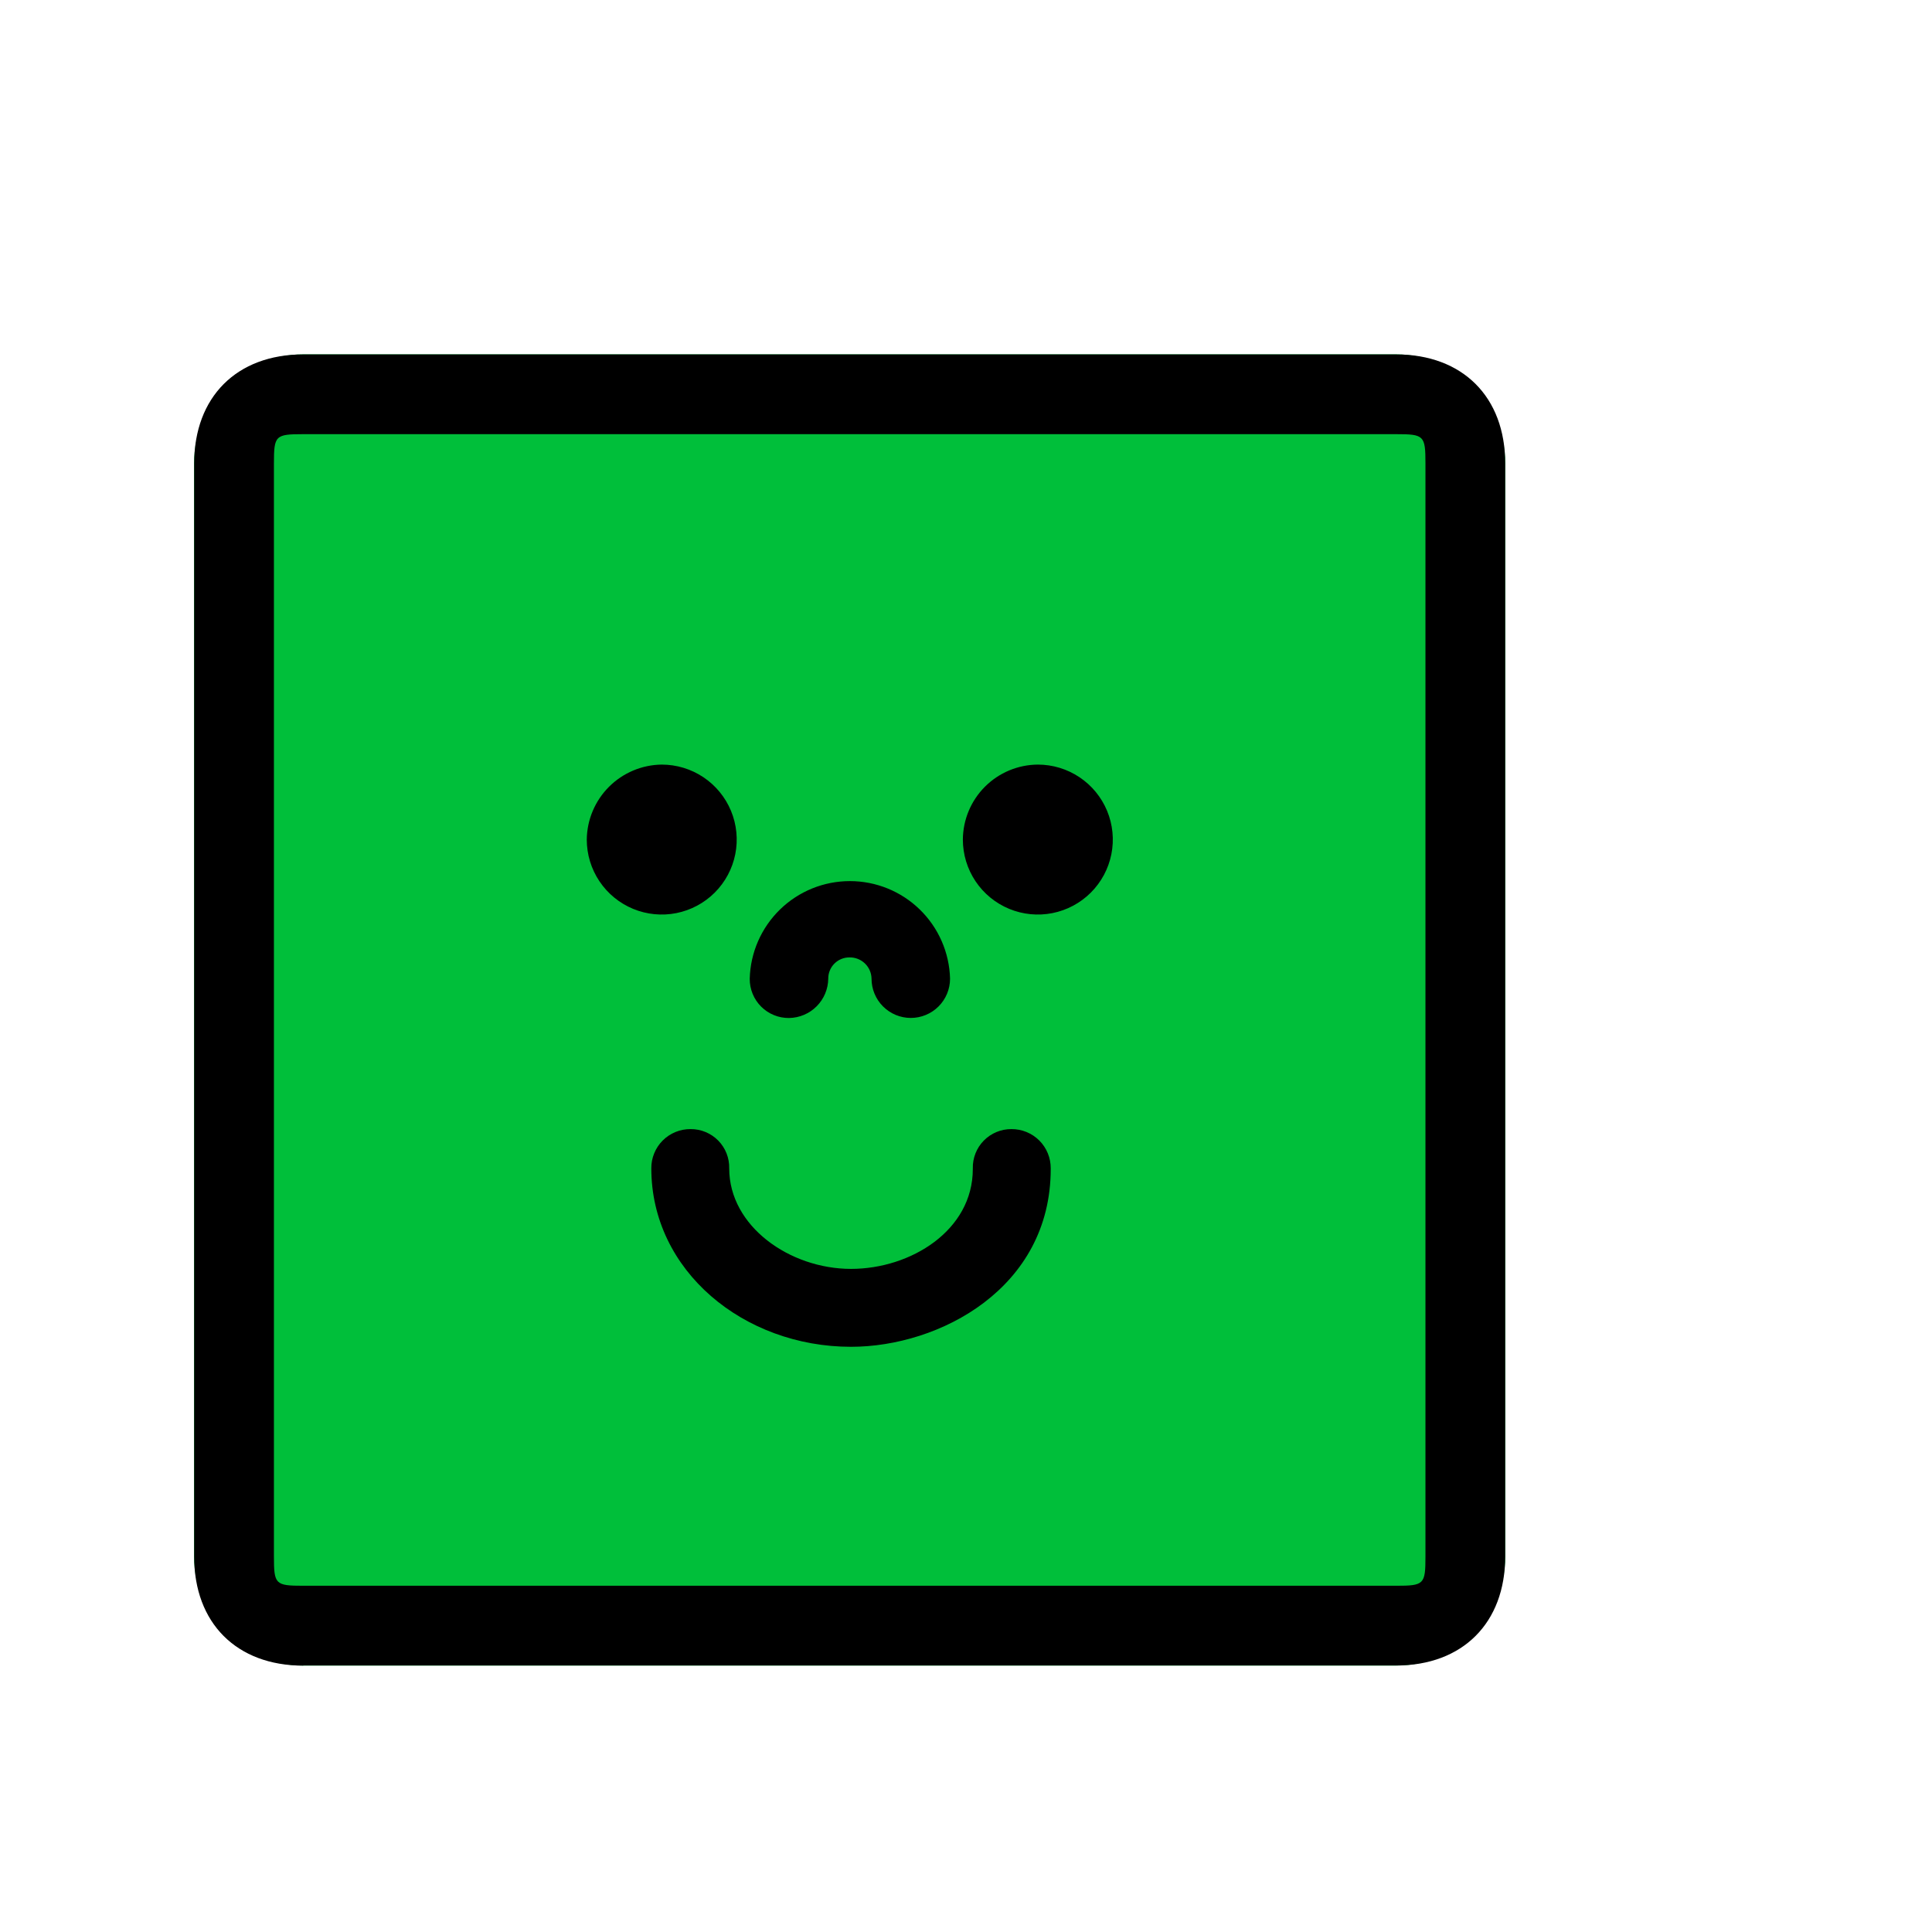 <svg viewBox="0 0 213 213" fill="none" xmlns="http://www.w3.org/2000/svg">
<path d="M153.916 39.067H33.431C26.783 39.067 21.394 44.456 21.394 51.105V171.589C21.394 178.237 26.783 183.627 33.431 183.627H153.916C160.564 183.627 165.953 178.237 165.953 171.589V51.105C165.953 44.456 160.564 39.067 153.916 39.067Z" fill="#00BF3A"/>
<path d="M106.154 92.561C106.154 94.196 106.639 95.794 107.547 97.153C108.456 98.513 109.747 99.572 111.257 100.198C112.767 100.823 114.429 100.987 116.033 100.668C117.636 100.349 119.109 99.562 120.265 98.406C121.421 97.25 122.208 95.777 122.527 94.174C122.846 92.57 122.682 90.908 122.057 89.398C121.431 87.888 120.372 86.597 119.012 85.688C117.653 84.78 116.055 84.295 114.42 84.295C112.232 84.309 110.138 85.184 108.591 86.731C107.043 88.279 106.168 90.373 106.154 92.561V92.561ZM82.657 107.898C82.732 105.019 83.929 102.283 85.991 100.274C88.054 98.264 90.82 97.14 93.699 97.14C96.579 97.14 99.345 98.264 101.408 100.274C103.47 102.283 104.667 105.019 104.742 107.898C104.742 109.046 104.286 110.146 103.474 110.958C102.662 111.77 101.561 112.226 100.413 112.226C99.266 112.226 98.165 111.77 97.353 110.958C96.541 110.146 96.085 109.046 96.085 107.898C96.08 107.584 96.014 107.275 95.889 106.987C95.764 106.7 95.584 106.439 95.358 106.222C95.133 106.004 94.867 105.833 94.575 105.718C94.283 105.603 93.972 105.547 93.658 105.553C93.349 105.55 93.043 105.609 92.757 105.726C92.472 105.842 92.212 106.015 91.994 106.233C91.775 106.451 91.603 106.711 91.486 106.997C91.369 107.283 91.311 107.589 91.314 107.898C91.3 109.042 90.84 110.136 90.031 110.946C89.223 111.756 88.13 112.218 86.985 112.233C86.415 112.238 85.849 112.13 85.321 111.913C84.793 111.697 84.314 111.378 83.911 110.974C83.508 110.571 83.189 110.09 82.974 109.562C82.759 109.034 82.651 108.468 82.657 107.898V107.898ZM71.807 128.817C71.8 128.247 71.908 127.681 72.124 127.153C72.339 126.625 72.657 126.145 73.06 125.741C73.463 125.337 73.943 125.018 74.471 124.802C74.999 124.585 75.564 124.477 76.135 124.482C76.702 124.477 77.264 124.587 77.788 124.805C78.311 125.022 78.786 125.342 79.184 125.747C79.581 126.151 79.893 126.632 80.101 127.159C80.309 127.687 80.409 128.251 80.395 128.817C80.395 135.197 87.068 139.893 93.823 139.893C100.428 139.893 107.251 135.64 107.251 128.885V128.817C107.237 128.251 107.337 127.688 107.545 127.161C107.753 126.634 108.064 126.154 108.461 125.75C108.857 125.345 109.331 125.025 109.854 124.807C110.377 124.589 110.938 124.478 111.505 124.482C112.075 124.477 112.641 124.585 113.17 124.802C113.698 125.018 114.178 125.337 114.582 125.74C114.985 126.144 115.304 126.624 115.52 127.152C115.737 127.681 115.845 128.247 115.84 128.817V128.885C115.84 142.02 103.584 148.482 93.823 148.482C82.011 148.482 71.807 140.119 71.807 128.817ZM64.691 92.561C64.691 94.196 65.175 95.794 66.084 97.153C66.992 98.513 68.283 99.572 69.793 100.198C71.303 100.823 72.965 100.987 74.569 100.668C76.172 100.349 77.645 99.562 78.801 98.406C79.957 97.25 80.744 95.777 81.063 94.174C81.382 92.57 81.218 90.908 80.593 89.398C79.967 87.888 78.908 86.597 77.548 85.688C76.189 84.78 74.591 84.295 72.956 84.295C70.772 84.321 68.684 85.2 67.14 86.744C65.595 88.289 64.716 90.377 64.691 92.561V92.561ZM30.2 171.596V51.097C30.2 48.016 30.35 47.866 33.431 47.866H153.923C157.004 47.866 157.154 48.016 157.154 51.097V171.596C157.154 174.677 157.004 174.827 153.923 174.827H33.431C30.35 174.827 30.2 174.677 30.2 171.596ZM33.431 183.619H153.923C161.257 183.619 165.946 178.923 165.946 171.596V51.097C165.946 43.756 161.249 39.074 153.923 39.074H33.431C26.09 39.074 21.408 43.771 21.408 51.097V171.596C21.393 178.938 26.09 183.634 33.431 183.634V183.619Z" fill="black"/>
</svg>
